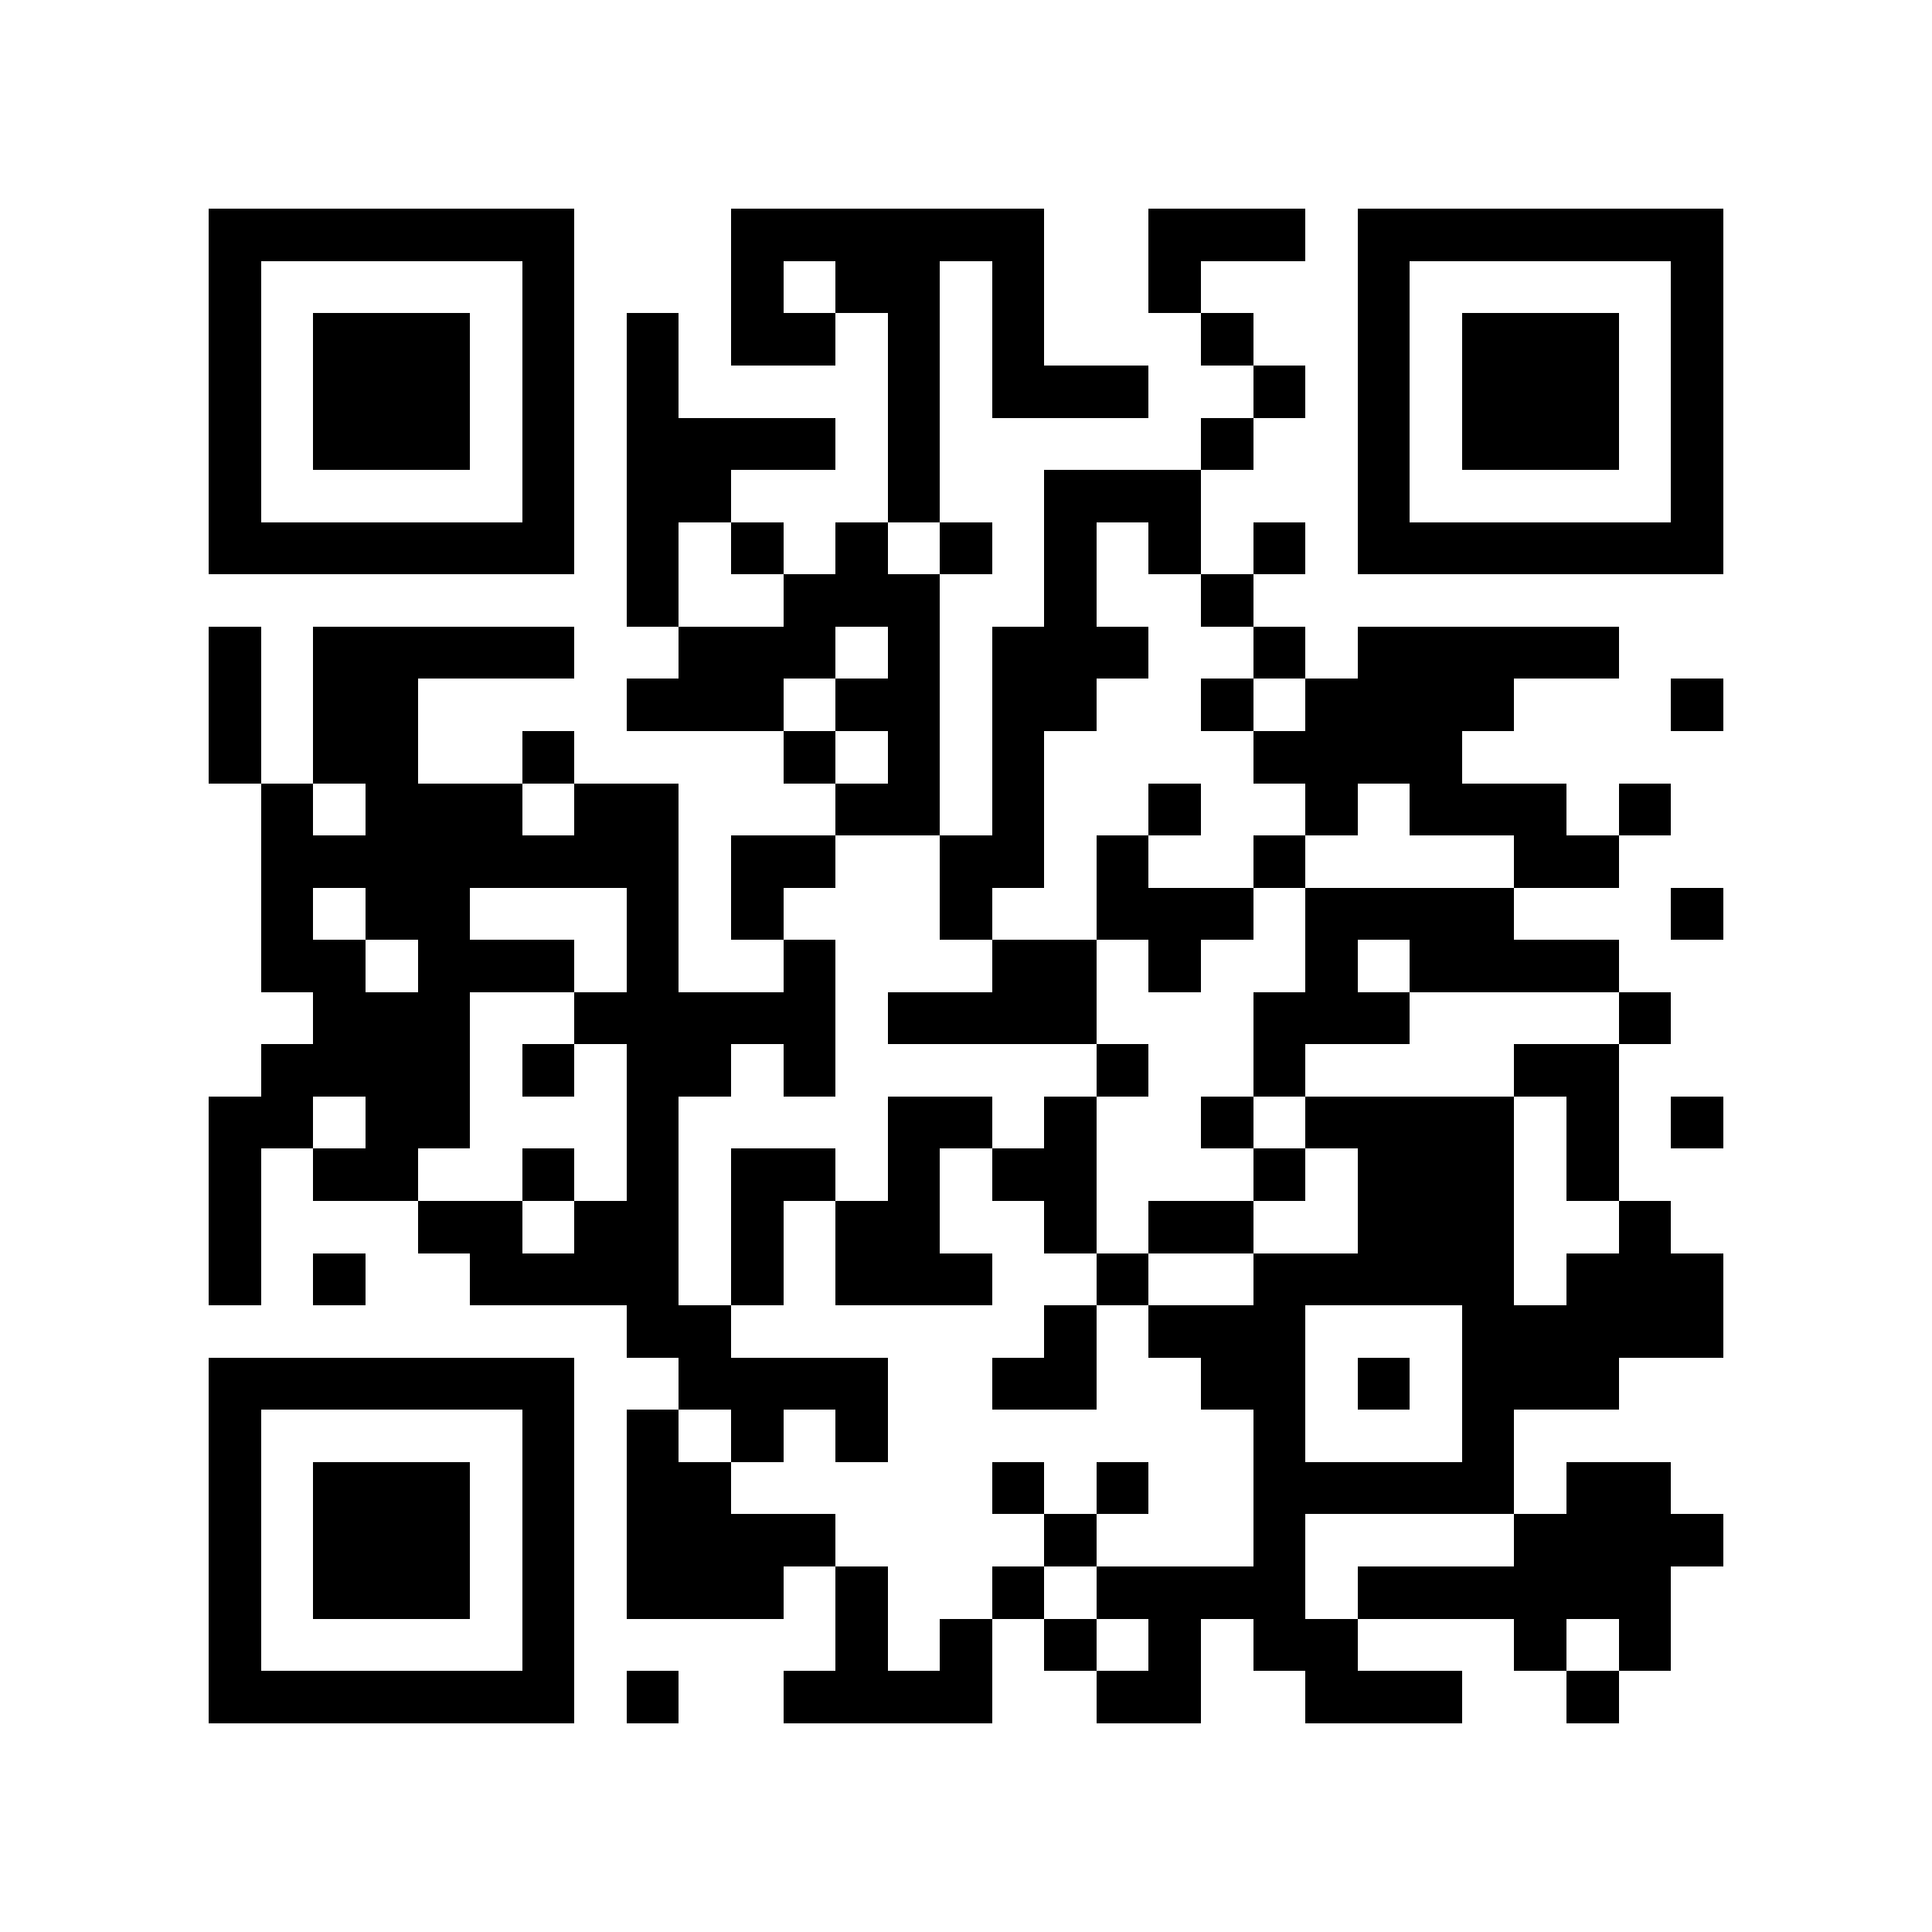 <?xml version="1.0" encoding="utf-8"?><!DOCTYPE svg PUBLIC "-//W3C//DTD SVG 1.1//EN" "http://www.w3.org/Graphics/SVG/1.1/DTD/svg11.dtd"><svg xmlns="http://www.w3.org/2000/svg" viewBox="0 0 37 37" shape-rendering="crispEdges"><path fill="#ffffff" d="M0 0h37v37H0z"/><path stroke="#000000" d="M4 4.5h7m3 0h6m2 0h3m1 0h7M4 5.5h1m5 0h1m3 0h1m1 0h2m1 0h1m2 0h1m3 0h1m5 0h1M4 6.5h1m1 0h3m1 0h1m1 0h1m1 0h2m1 0h1m1 0h1m3 0h1m2 0h1m1 0h3m1 0h1M4 7.5h1m1 0h3m1 0h1m1 0h1m4 0h1m1 0h3m2 0h1m1 0h1m1 0h3m1 0h1M4 8.5h1m1 0h3m1 0h1m1 0h4m1 0h1m5 0h1m2 0h1m1 0h3m1 0h1M4 9.5h1m5 0h1m1 0h2m3 0h1m2 0h3m3 0h1m5 0h1M4 10.5h7m1 0h1m1 0h1m1 0h1m1 0h1m1 0h1m1 0h1m1 0h1m1 0h7M12 11.5h1m2 0h3m2 0h1m2 0h1M4 12.5h1m1 0h5m2 0h3m1 0h1m1 0h3m2 0h1m1 0h5M4 13.5h1m1 0h2m4 0h3m1 0h2m1 0h2m2 0h1m1 0h4m3 0h1M4 14.5h1m1 0h2m2 0h1m4 0h1m1 0h1m1 0h1m4 0h4M5 15.5h1m1 0h3m1 0h2m3 0h2m1 0h1m2 0h1m2 0h1m1 0h3m1 0h1M5 16.5h8m1 0h2m2 0h2m1 0h1m2 0h1m4 0h2M5 17.5h1m1 0h2m3 0h1m1 0h1m3 0h1m2 0h3m1 0h4m3 0h1M5 18.5h2m1 0h3m1 0h1m2 0h1m3 0h2m1 0h1m2 0h1m1 0h4M6 19.5h3m2 0h5m1 0h4m3 0h3m4 0h1M5 20.5h4m1 0h1m1 0h2m1 0h1m5 0h1m2 0h1m4 0h2M4 21.5h2m1 0h2m3 0h1m4 0h2m1 0h1m2 0h1m1 0h4m1 0h1m1 0h1M4 22.5h1m1 0h2m2 0h1m1 0h1m1 0h2m1 0h1m1 0h2m3 0h1m1 0h3m1 0h1M4 23.5h1m3 0h2m1 0h2m1 0h1m1 0h2m2 0h1m1 0h2m2 0h3m2 0h1M4 24.5h1m1 0h1m2 0h4m1 0h1m1 0h3m2 0h1m2 0h5m1 0h3M12 25.5h2m6 0h1m1 0h3m3 0h5M4 26.5h7m2 0h4m2 0h2m2 0h2m1 0h1m1 0h3M4 27.5h1m5 0h1m1 0h1m1 0h1m1 0h1m7 0h1m3 0h1M4 28.5h1m1 0h3m1 0h1m1 0h2m5 0h1m1 0h1m2 0h5m1 0h2M4 29.5h1m1 0h3m1 0h1m1 0h4m4 0h1m3 0h1m4 0h4M4 30.5h1m1 0h3m1 0h1m1 0h3m1 0h1m2 0h1m1 0h4m1 0h6M4 31.5h1m5 0h1m5 0h1m1 0h1m1 0h1m1 0h1m1 0h2m3 0h1m1 0h1M4 32.5h7m1 0h1m2 0h4m2 0h2m2 0h3m2 0h1"/></svg>
